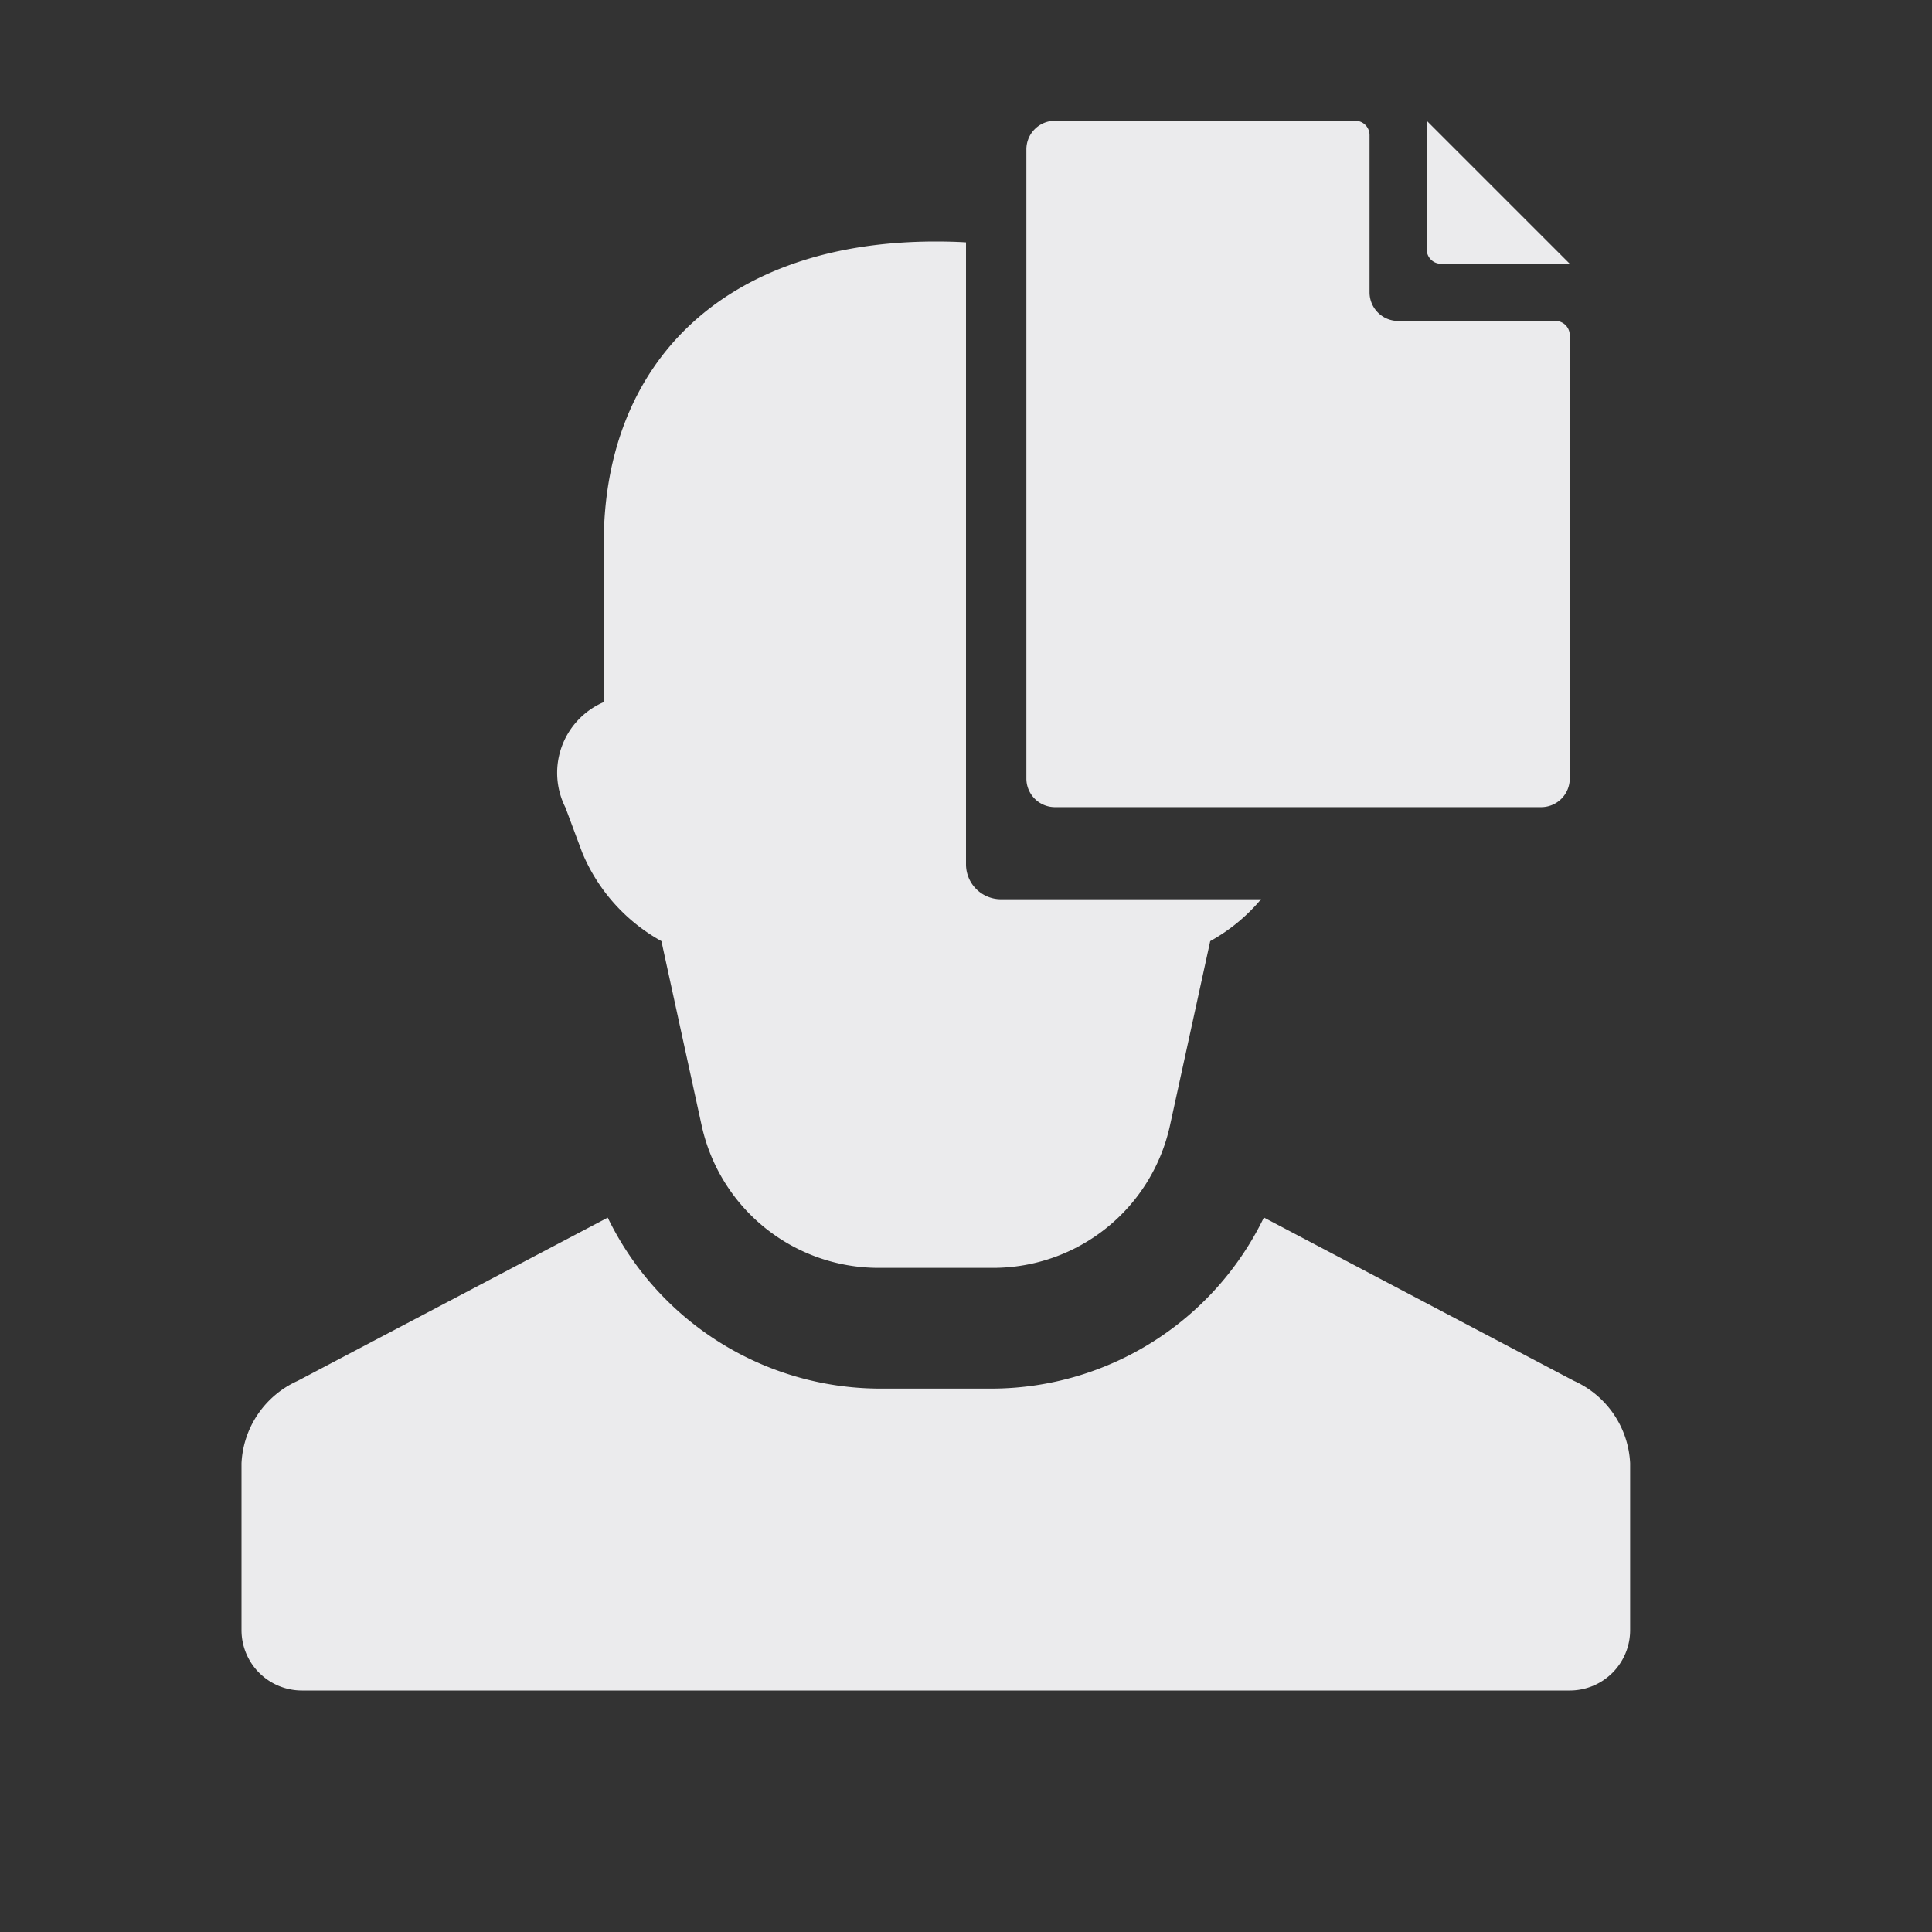 <?xml version="1.0" encoding="UTF-8" standalone="no"?>
<svg
   id="glyphicons-basic"
   viewBox="0 0 32 32"
   version="1.1"
   sodipodi:docname="user_template_light.svg"
   inkscape:version="1.4.2 (ebf0e940d0, 2025-05-08)"
   xmlns:inkscape="http://www.inkscape.org/namespaces/inkscape"
   xmlns:sodipodi="http://sodipodi.sourceforge.net/DTD/sodipodi-0.dtd"
   xmlns="http://www.w3.org/2000/svg"
   xmlns:svg="http://www.w3.org/2000/svg">
  <rect x="0" y="0" width="32" height="32" fill="#333333" stroke="none"/>
  <defs
     id="defs1" />
  <sodipodi:namedview
     id="namedview1"
     pagecolor="#505050"
     bordercolor="#eeeeee"
     borderopacity="1"
     inkscape:showpageshadow="0"
     inkscape:pageopacity="0"
     inkscape:pagecheckerboard="0"
     inkscape:deskcolor="#505050"
     inkscape:zoom="12.81631"
     inkscape:cx="23.056558"
     inkscape:cy="37.374251"
     inkscape:window-width="2560"
     inkscape:window-height="1371"
     inkscape:window-x="0"
     inkscape:window-y="0"
     inkscape:window-maximized="1"
     inkscape:current-layer="glyphicons-basic" />
  <path
     id="user"
     style="fill:#ebebed;fill-opacity:1;stroke:none;stroke-opacity:1"
     d="M 17.475 2 A 0.474 0.474 0 0 0 17 2.475 L 17 12.895 A 0.474 0.474 0 0 0 17.475 13.369 L 25.525 13.369 A 0.474 0.474 0 0 0 26 12.895 L 26 5.553 A 0.237 0.237 0 0 0 25.764 5.316 L 23.158 5.316 A 0.474 0.474 0 0 1 22.684 4.842 L 22.684 2.236 A 0.237 0.237 0 0 0 22.447 2 L 17.475 2 z M 23.631 2 L 23.631 4.131 A 0.237 0.237 0 0 0 23.869 4.369 L 26 4.369 L 23.631 2 z M 15.5 4 C 12 4 10 6 10 9 L 10 11.629 A 1.275 1.275 0 0 0 9.365 13.375 L 9.645 14.125 A 2.991 2.991 0 0 0 10.955 15.588 L 11.621 18.639 A 3 3 0 0 0 14.553 21 L 16.447 21 A 3 3 0 0 0 19.379 18.639 L 20.045 15.588 A 2.991 2.991 0 0 0 20.887 14.895 L 16.578 14.895 A 0.579 0.579 0 0 1 16 14.316 L 16 4.014 C 15.837 4.004 15.67 4 15.5 4 z M 20.934 20.166 A 5.023 5.023 0 0 1 16.447 23 L 14.553 23 A 5.024 5.024 0 0 1 10.066 20.168 L 4.932 22.871 A 1.578 1.578 0 0 0 4 24.236 L 4 27 A 1 1 0 0 0 5 28 L 26 28 A 1 1 0 0 0 27 27 L 27 24.236 A 1.578 1.578 0 0 0 26.068 22.871 L 20.934 20.166 z " />
</svg>
